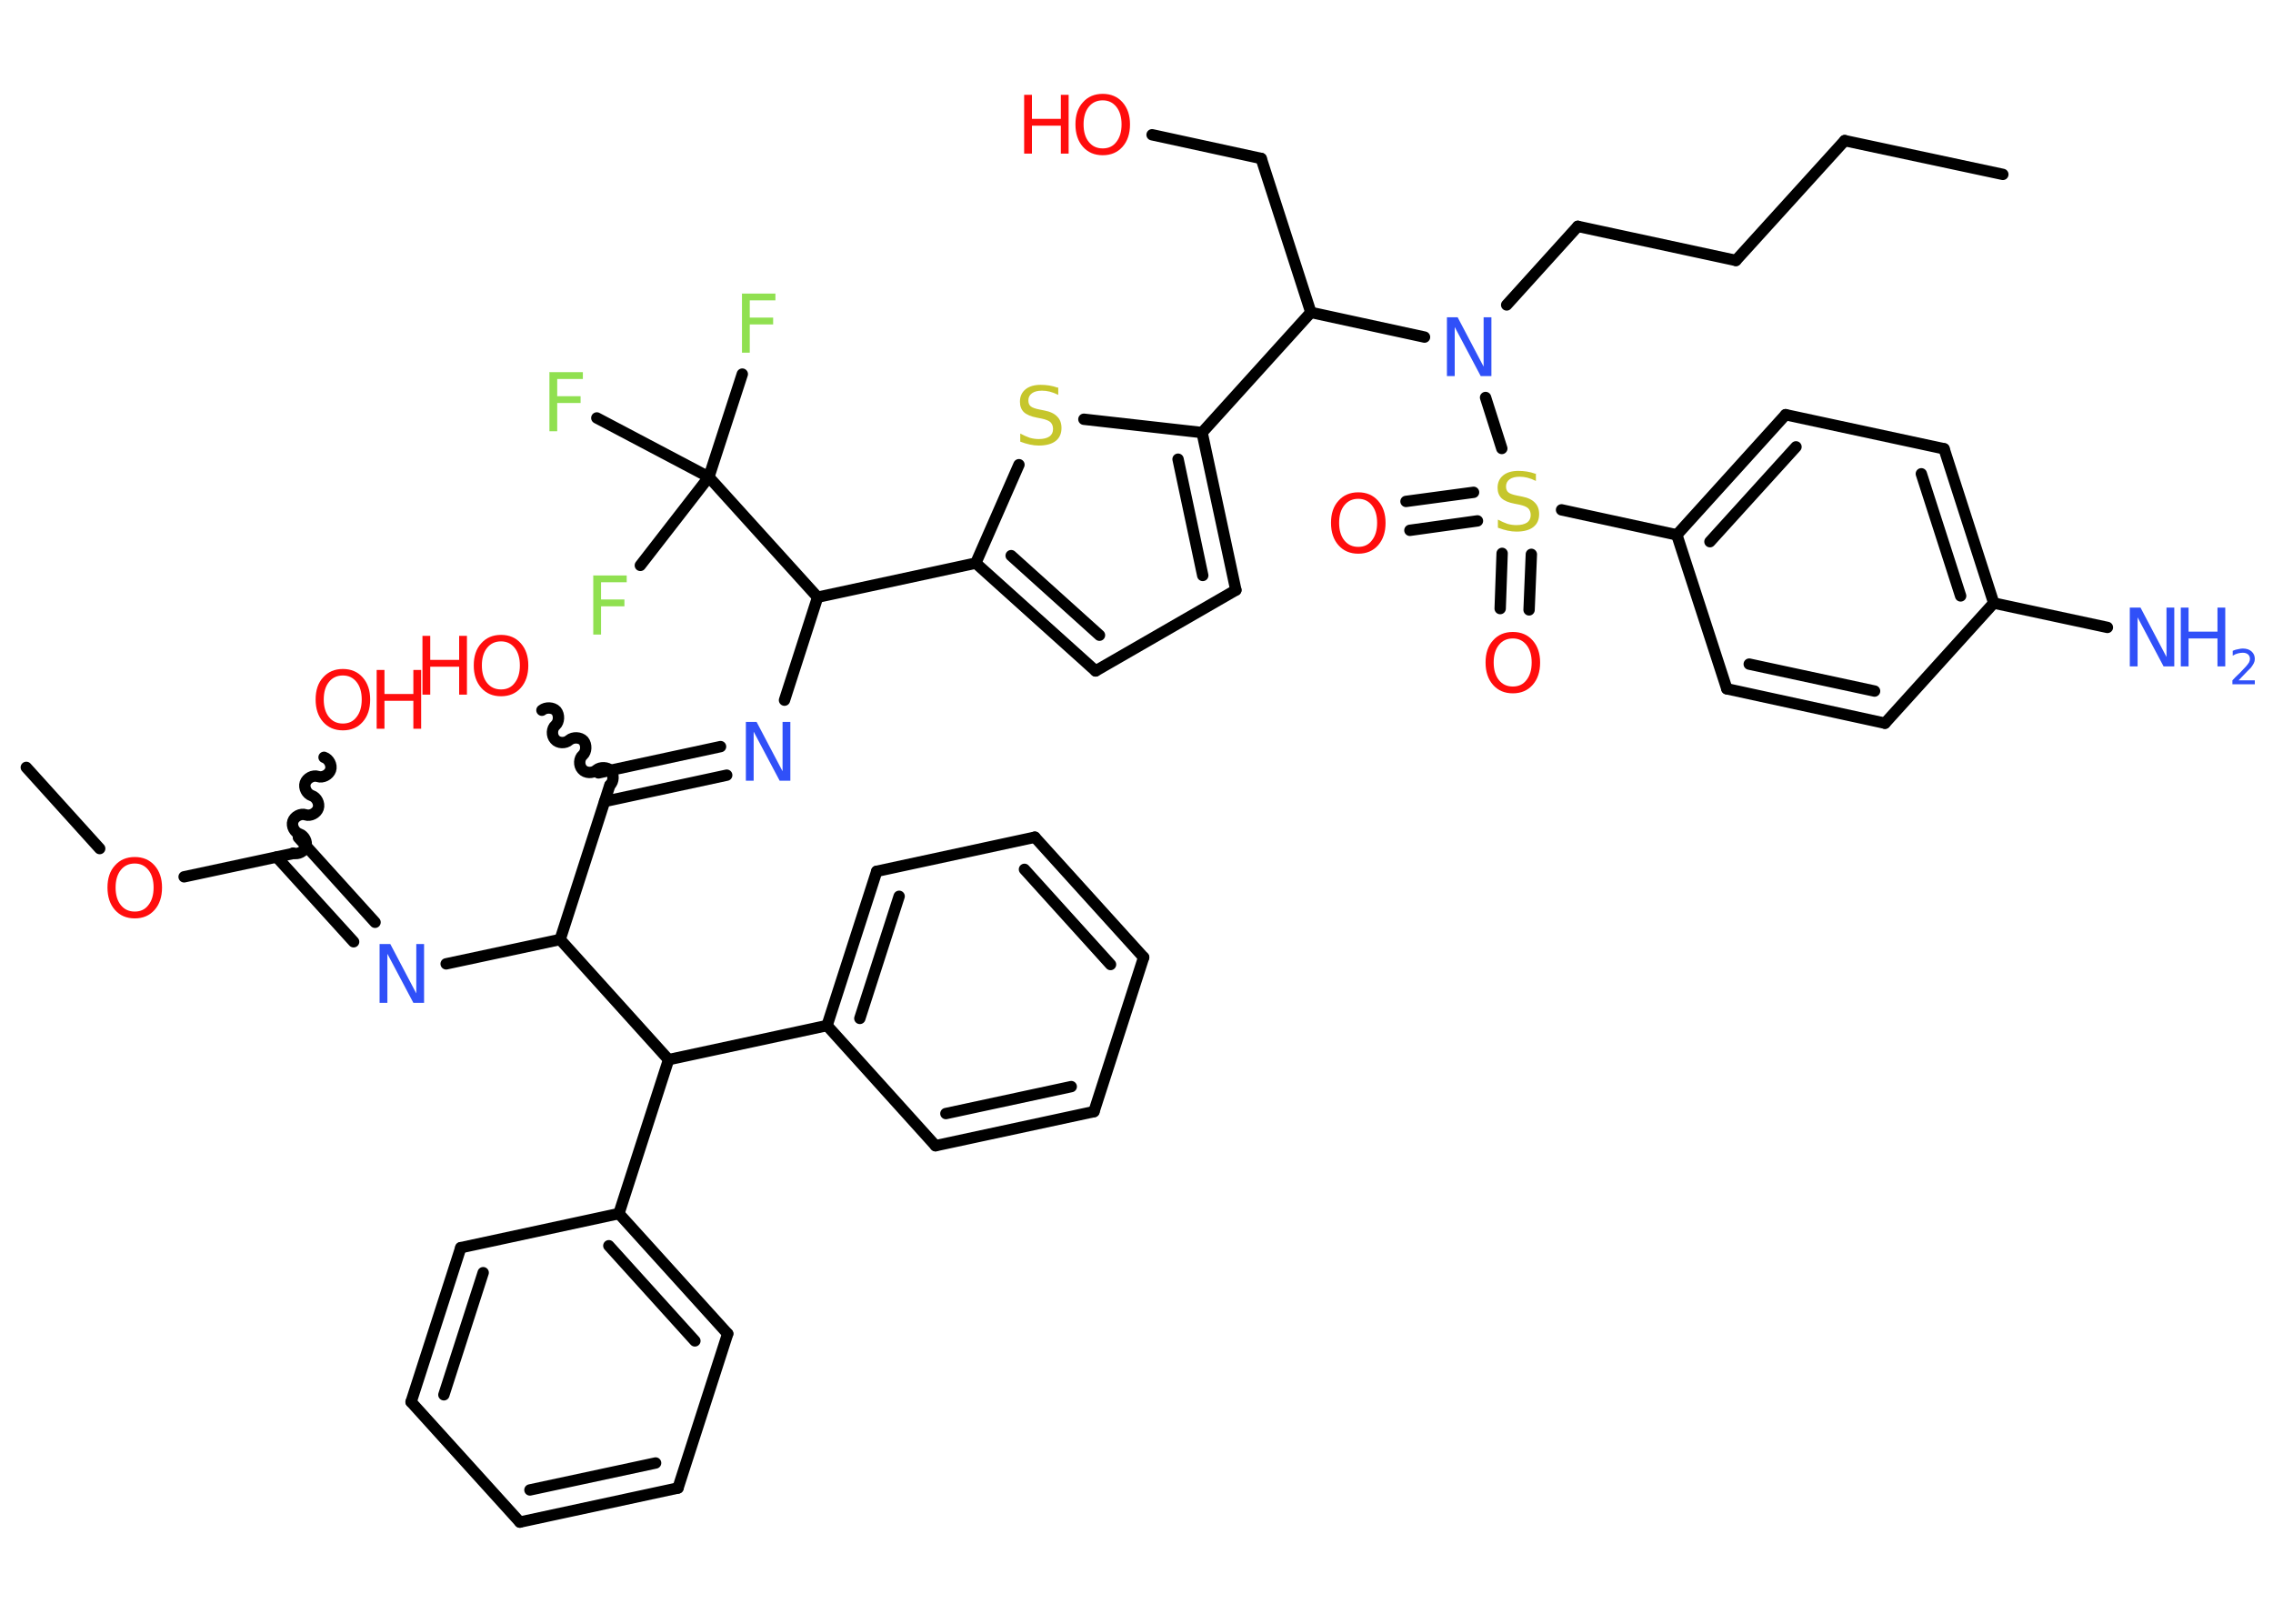 <?xml version='1.0' encoding='UTF-8'?>
<!DOCTYPE svg PUBLIC "-//W3C//DTD SVG 1.1//EN" "http://www.w3.org/Graphics/SVG/1.1/DTD/svg11.dtd">
<svg version='1.2' xmlns='http://www.w3.org/2000/svg' xmlns:xlink='http://www.w3.org/1999/xlink' width='70.0mm' height='50.0mm' viewBox='0 0 70.0 50.0'>
  <desc>Generated by the Chemistry Development Kit (http://github.com/cdk)</desc>
  <g stroke-linecap='round' stroke-linejoin='round' stroke='#000000' stroke-width='.35' fill='#FF0D0D'>
    <rect x='.0' y='.0' width='70.0' height='50.0' fill='#FFFFFF' stroke='none'/>
    <g id='mol1' class='mol'>
      <line id='mol1bnd1' class='bond' x1='61.68' y1='5.37' x2='56.81' y2='4.33'/>
      <line id='mol1bnd2' class='bond' x1='56.81' y1='4.33' x2='53.46' y2='8.02'/>
      <line id='mol1bnd3' class='bond' x1='53.46' y1='8.02' x2='48.59' y2='6.97'/>
      <line id='mol1bnd4' class='bond' x1='48.59' y1='6.97' x2='46.4' y2='9.39'/>
      <line id='mol1bnd5' class='bond' x1='43.87' y1='10.38' x2='40.37' y2='9.62'/>
      <line id='mol1bnd6' class='bond' x1='40.37' y1='9.62' x2='38.84' y2='4.88'/>
      <line id='mol1bnd7' class='bond' x1='38.84' y1='4.88' x2='35.48' y2='4.15'/>
      <line id='mol1bnd8' class='bond' x1='40.37' y1='9.62' x2='37.02' y2='13.32'/>
      <g id='mol1bnd9' class='bond'>
        <line x1='38.06' y1='18.17' x2='37.02' y2='13.32'/>
        <line x1='37.04' y1='17.72' x2='36.28' y2='14.14'/>
      </g>
      <line id='mol1bnd10' class='bond' x1='38.06' y1='18.17' x2='33.74' y2='20.66'/>
      <g id='mol1bnd11' class='bond'>
        <line x1='30.05' y1='17.34' x2='33.74' y2='20.66'/>
        <line x1='31.14' y1='17.11' x2='33.86' y2='19.56'/>
      </g>
      <line id='mol1bnd12' class='bond' x1='30.05' y1='17.34' x2='25.18' y2='18.39'/>
      <line id='mol1bnd13' class='bond' x1='25.18' y1='18.39' x2='24.16' y2='21.56'/>
      <g id='mol1bnd14' class='bond'>
        <line x1='22.38' y1='23.87' x2='18.62' y2='24.68'/>
        <line x1='22.19' y1='22.99' x2='18.43' y2='23.8'/>
      </g>
      <path id='mol1bnd15' class='bond' d='M16.69 21.87c.12 -.1 .34 -.09 .44 .02c.1 .12 .09 .34 -.02 .44c-.12 .1 -.13 .32 -.02 .44c.1 .12 .32 .13 .44 .02c.12 -.1 .34 -.09 .44 .02c.1 .12 .09 .34 -.02 .44c-.12 .1 -.13 .32 -.02 .44c.1 .12 .32 .13 .44 .02c.12 -.1 .34 -.09 .44 .02c.1 .12 .09 .34 -.02 .44' fill='none' stroke='#000000' stroke-width='.35'/>
      <line id='mol1bnd16' class='bond' x1='18.78' y1='24.18' x2='17.25' y2='28.93'/>
      <line id='mol1bnd17' class='bond' x1='17.25' y1='28.93' x2='13.74' y2='29.68'/>
      <g id='mol1bnd18' class='bond'>
        <line x1='10.89' y1='29.0' x2='8.52' y2='26.39'/>
        <line x1='11.55' y1='28.4' x2='9.19' y2='25.79'/>
      </g>
      <path id='mol1bnd19' class='bond' d='M9.98 23.32c.15 .05 .25 .24 .2 .39c-.05 .15 -.24 .25 -.39 .2c-.15 -.05 -.34 .05 -.39 .2c-.05 .15 .05 .34 .2 .39c.15 .05 .25 .24 .2 .39c-.05 .15 -.24 .25 -.39 .2c-.15 -.05 -.34 .05 -.39 .2c-.05 .15 .05 .34 .2 .39c.15 .05 .25 .24 .2 .39c-.05 .15 -.24 .25 -.39 .2' fill='none' stroke='#000000' stroke-width='.35'/>
      <line id='mol1bnd20' class='bond' x1='9.03' y1='26.28' x2='5.67' y2='27.0'/>
      <line id='mol1bnd21' class='bond' x1='3.07' y1='26.13' x2='.81' y2='23.63'/>
      <line id='mol1bnd22' class='bond' x1='17.25' y1='28.93' x2='20.59' y2='32.63'/>
      <line id='mol1bnd23' class='bond' x1='20.59' y1='32.63' x2='19.06' y2='37.37'/>
      <g id='mol1bnd24' class='bond'>
        <line x1='22.41' y1='41.07' x2='19.06' y2='37.37'/>
        <line x1='21.4' y1='41.29' x2='18.75' y2='38.36'/>
      </g>
      <line id='mol1bnd25' class='bond' x1='22.41' y1='41.07' x2='20.88' y2='45.82'/>
      <g id='mol1bnd26' class='bond'>
        <line x1='16.01' y1='46.87' x2='20.88' y2='45.82'/>
        <line x1='16.32' y1='45.88' x2='20.19' y2='45.05'/>
      </g>
      <line id='mol1bnd27' class='bond' x1='16.01' y1='46.87' x2='12.66' y2='43.17'/>
      <g id='mol1bnd28' class='bond'>
        <line x1='14.19' y1='38.42' x2='12.66' y2='43.17'/>
        <line x1='14.88' y1='39.19' x2='13.67' y2='42.95'/>
      </g>
      <line id='mol1bnd29' class='bond' x1='19.06' y1='37.37' x2='14.19' y2='38.42'/>
      <line id='mol1bnd30' class='bond' x1='20.59' y1='32.63' x2='25.47' y2='31.58'/>
      <g id='mol1bnd31' class='bond'>
        <line x1='27.0' y1='26.83' x2='25.47' y2='31.58'/>
        <line x1='27.69' y1='27.6' x2='26.48' y2='31.36'/>
      </g>
      <line id='mol1bnd32' class='bond' x1='27.0' y1='26.83' x2='31.87' y2='25.78'/>
      <g id='mol1bnd33' class='bond'>
        <line x1='35.22' y1='29.48' x2='31.87' y2='25.78'/>
        <line x1='34.2' y1='29.7' x2='31.55' y2='26.77'/>
      </g>
      <line id='mol1bnd34' class='bond' x1='35.22' y1='29.48' x2='33.69' y2='34.23'/>
      <g id='mol1bnd35' class='bond'>
        <line x1='28.81' y1='35.28' x2='33.69' y2='34.23'/>
        <line x1='29.13' y1='34.29' x2='32.99' y2='33.46'/>
      </g>
      <line id='mol1bnd36' class='bond' x1='25.47' y1='31.58' x2='28.81' y2='35.28'/>
      <line id='mol1bnd37' class='bond' x1='25.18' y1='18.39' x2='21.83' y2='14.69'/>
      <line id='mol1bnd38' class='bond' x1='21.83' y1='14.69' x2='22.86' y2='11.52'/>
      <line id='mol1bnd39' class='bond' x1='21.83' y1='14.69' x2='18.38' y2='12.87'/>
      <line id='mol1bnd40' class='bond' x1='21.83' y1='14.69' x2='19.72' y2='17.41'/>
      <line id='mol1bnd41' class='bond' x1='30.05' y1='17.34' x2='31.38' y2='14.31'/>
      <line id='mol1bnd42' class='bond' x1='37.02' y1='13.32' x2='33.38' y2='12.91'/>
      <line id='mol1bnd43' class='bond' x1='45.75' y1='12.24' x2='46.25' y2='13.81'/>
      <g id='mol1bnd44' class='bond'>
        <line x1='45.5' y1='16.04' x2='43.42' y2='16.33'/>
        <line x1='45.38' y1='15.16' x2='43.3' y2='15.44'/>
      </g>
      <g id='mol1bnd45' class='bond'>
        <line x1='47.16' y1='17.07' x2='47.09' y2='18.78'/>
        <line x1='46.26' y1='17.04' x2='46.2' y2='18.74'/>
      </g>
      <line id='mol1bnd46' class='bond' x1='48.09' y1='15.7' x2='51.64' y2='16.47'/>
      <g id='mol1bnd47' class='bond'>
        <line x1='54.99' y1='12.77' x2='51.64' y2='16.47'/>
        <line x1='55.31' y1='13.76' x2='52.66' y2='16.68'/>
      </g>
      <line id='mol1bnd48' class='bond' x1='54.99' y1='12.77' x2='59.87' y2='13.82'/>
      <g id='mol1bnd49' class='bond'>
        <line x1='61.4' y1='18.57' x2='59.87' y2='13.82'/>
        <line x1='60.38' y1='18.35' x2='59.17' y2='14.59'/>
      </g>
      <line id='mol1bnd50' class='bond' x1='61.4' y1='18.57' x2='64.9' y2='19.32'/>
      <line id='mol1bnd51' class='bond' x1='61.4' y1='18.57' x2='58.05' y2='22.27'/>
      <g id='mol1bnd52' class='bond'>
        <line x1='53.18' y1='21.21' x2='58.05' y2='22.27'/>
        <line x1='53.87' y1='20.45' x2='57.73' y2='21.28'/>
      </g>
      <line id='mol1bnd53' class='bond' x1='51.64' y1='16.47' x2='53.18' y2='21.21'/>
      <path id='mol1atm5' class='atom' d='M44.56 9.77h.33l.8 1.52v-1.52h.24v1.81h-.33l-.8 -1.51v1.51h-.24v-1.81z' stroke='none' fill='#3050F8'/>
      <g id='mol1atm8' class='atom'>
        <path d='M33.96 3.09q-.27 .0 -.43 .2q-.16 .2 -.16 .54q.0 .34 .16 .54q.16 .2 .43 .2q.27 .0 .42 -.2q.16 -.2 .16 -.54q.0 -.34 -.16 -.54q-.16 -.2 -.42 -.2zM33.96 2.89q.38 .0 .61 .26q.23 .26 .23 .68q.0 .43 -.23 .69q-.23 .26 -.61 .26q-.38 .0 -.61 -.26q-.23 -.26 -.23 -.69q.0 -.43 .23 -.68q.23 -.26 .61 -.26z' stroke='none'/>
        <path d='M31.54 2.92h.24v.74h.89v-.74h.24v1.81h-.24v-.86h-.89v.86h-.24v-1.81z' stroke='none'/>
      </g>
      <path id='mol1atm14' class='atom' d='M22.97 22.23h.33l.8 1.52v-1.52h.24v1.81h-.33l-.8 -1.51v1.51h-.24v-1.81z' stroke='none' fill='#3050F8'/>
      <g id='mol1atm16' class='atom'>
        <path d='M15.43 19.75q-.27 .0 -.43 .2q-.16 .2 -.16 .54q.0 .34 .16 .54q.16 .2 .43 .2q.27 .0 .42 -.2q.16 -.2 .16 -.54q.0 -.34 -.16 -.54q-.16 -.2 -.42 -.2zM15.43 19.55q.38 .0 .61 .26q.23 .26 .23 .68q.0 .43 -.23 .69q-.23 .26 -.61 .26q-.38 .0 -.61 -.26q-.23 -.26 -.23 -.69q.0 -.43 .23 -.68q.23 -.26 .61 -.26z' stroke='none'/>
        <path d='M13.01 19.58h.24v.74h.89v-.74h.24v1.81h-.24v-.86h-.89v.86h-.24v-1.81z' stroke='none'/>
      </g>
      <path id='mol1atm18' class='atom' d='M11.69 29.07h.33l.8 1.52v-1.52h.24v1.81h-.33l-.8 -1.51v1.51h-.24v-1.81z' stroke='none' fill='#3050F8'/>
      <g id='mol1atm20' class='atom'>
        <path d='M10.56 20.8q-.27 .0 -.43 .2q-.16 .2 -.16 .54q.0 .34 .16 .54q.16 .2 .43 .2q.27 .0 .42 -.2q.16 -.2 .16 -.54q.0 -.34 -.16 -.54q-.16 -.2 -.42 -.2zM10.56 20.6q.38 .0 .61 .26q.23 .26 .23 .68q.0 .43 -.23 .69q-.23 .26 -.61 .26q-.38 .0 -.61 -.26q-.23 -.26 -.23 -.69q.0 -.43 .23 -.68q.23 -.26 .61 -.26z' stroke='none'/>
        <path d='M11.6 20.63h.24v.74h.89v-.74h.24v1.81h-.24v-.86h-.89v.86h-.24v-1.81z' stroke='none'/>
      </g>
      <path id='mol1atm21' class='atom' d='M4.15 26.59q-.27 .0 -.43 .2q-.16 .2 -.16 .54q.0 .34 .16 .54q.16 .2 .43 .2q.27 .0 .42 -.2q.16 -.2 .16 -.54q.0 -.34 -.16 -.54q-.16 -.2 -.42 -.2zM4.15 26.39q.38 .0 .61 .26q.23 .26 .23 .68q.0 .43 -.23 .69q-.23 .26 -.61 .26q-.38 .0 -.61 -.26q-.23 -.26 -.23 -.69q.0 -.43 .23 -.68q.23 -.26 .61 -.26z' stroke='none'/>
      <path id='mol1atm37' class='atom' d='M22.84 9.04h1.04v.21h-.79v.53h.72v.21h-.72v.87h-.24v-1.81z' stroke='none' fill='#90E050'/>
      <path id='mol1atm38' class='atom' d='M16.91 11.46h1.04v.21h-.79v.53h.72v.21h-.72v.87h-.24v-1.81z' stroke='none' fill='#90E050'/>
      <path id='mol1atm39' class='atom' d='M18.26 17.72h1.04v.21h-.79v.53h.72v.21h-.72v.87h-.24v-1.81z' stroke='none' fill='#90E050'/>
      <path id='mol1atm40' class='atom' d='M32.59 11.92v.24q-.14 -.07 -.26 -.1q-.12 -.03 -.24 -.03q-.2 .0 -.31 .08q-.11 .08 -.11 .22q.0 .12 .07 .18q.07 .06 .27 .1l.15 .03q.27 .05 .4 .19q.13 .13 .13 .35q.0 .26 -.18 .4q-.18 .14 -.52 .14q-.13 .0 -.27 -.03q-.14 -.03 -.3 -.09v-.25q.15 .08 .29 .13q.14 .04 .28 .04q.21 .0 .33 -.08q.11 -.08 .11 -.23q.0 -.13 -.08 -.21q-.08 -.07 -.27 -.11l-.15 -.03q-.27 -.05 -.4 -.17q-.12 -.12 -.12 -.32q.0 -.24 .17 -.38q.17 -.14 .47 -.14q.13 .0 .26 .02q.13 .02 .27 .07z' stroke='none' fill='#C6C62C'/>
      <path id='mol1atm41' class='atom' d='M47.3 14.57v.24q-.14 -.07 -.26 -.1q-.12 -.03 -.24 -.03q-.2 .0 -.31 .08q-.11 .08 -.11 .22q.0 .12 .07 .18q.07 .06 .27 .1l.15 .03q.27 .05 .4 .19q.13 .13 .13 .35q.0 .26 -.18 .4q-.18 .14 -.52 .14q-.13 .0 -.27 -.03q-.14 -.03 -.3 -.09v-.25q.15 .08 .29 .13q.14 .04 .28 .04q.21 .0 .33 -.08q.11 -.08 .11 -.23q.0 -.13 -.08 -.21q-.08 -.07 -.27 -.11l-.15 -.03q-.27 -.05 -.4 -.17q-.12 -.12 -.12 -.32q.0 -.24 .17 -.38q.17 -.14 .47 -.14q.13 .0 .26 .02q.13 .02 .27 .07z' stroke='none' fill='#C6C62C'/>
      <path id='mol1atm42' class='atom' d='M41.83 15.36q-.27 .0 -.43 .2q-.16 .2 -.16 .54q.0 .34 .16 .54q.16 .2 .43 .2q.27 .0 .42 -.2q.16 -.2 .16 -.54q.0 -.34 -.16 -.54q-.16 -.2 -.42 -.2zM41.83 15.16q.38 .0 .61 .26q.23 .26 .23 .68q.0 .43 -.23 .69q-.23 .26 -.61 .26q-.38 .0 -.61 -.26q-.23 -.26 -.23 -.69q.0 -.43 .23 -.68q.23 -.26 .61 -.26z' stroke='none'/>
      <path id='mol1atm43' class='atom' d='M46.59 19.66q-.27 .0 -.43 .2q-.16 .2 -.16 .54q.0 .34 .16 .54q.16 .2 .43 .2q.27 .0 .42 -.2q.16 -.2 .16 -.54q.0 -.34 -.16 -.54q-.16 -.2 -.42 -.2zM46.59 19.46q.38 .0 .61 .26q.23 .26 .23 .68q.0 .43 -.23 .69q-.23 .26 -.61 .26q-.38 .0 -.61 -.26q-.23 -.26 -.23 -.69q.0 -.43 .23 -.68q.23 -.26 .61 -.26z' stroke='none'/>
      <g id='mol1atm48' class='atom'>
        <path d='M65.59 18.71h.33l.8 1.52v-1.52h.24v1.81h-.33l-.8 -1.51v1.51h-.24v-1.81z' stroke='none' fill='#3050F8'/>
        <path d='M67.16 18.71h.24v.74h.89v-.74h.24v1.81h-.24v-.86h-.89v.86h-.24v-1.81z' stroke='none' fill='#3050F8'/>
        <path d='M68.93 20.95h.51v.12h-.69v-.12q.08 -.09 .23 -.23q.14 -.15 .18 -.19q.07 -.08 .1 -.13q.03 -.06 .03 -.11q.0 -.09 -.06 -.14q-.06 -.05 -.16 -.05q-.07 .0 -.15 .02q-.08 .02 -.16 .07v-.15q.09 -.04 .17 -.05q.08 -.02 .14 -.02q.17 .0 .27 .09q.1 .09 .1 .23q.0 .07 -.03 .13q-.03 .06 -.09 .14q-.02 .02 -.12 .12q-.1 .1 -.27 .28z' stroke='none' fill='#3050F8'/>
      </g>
    </g>
  </g>
</svg>

